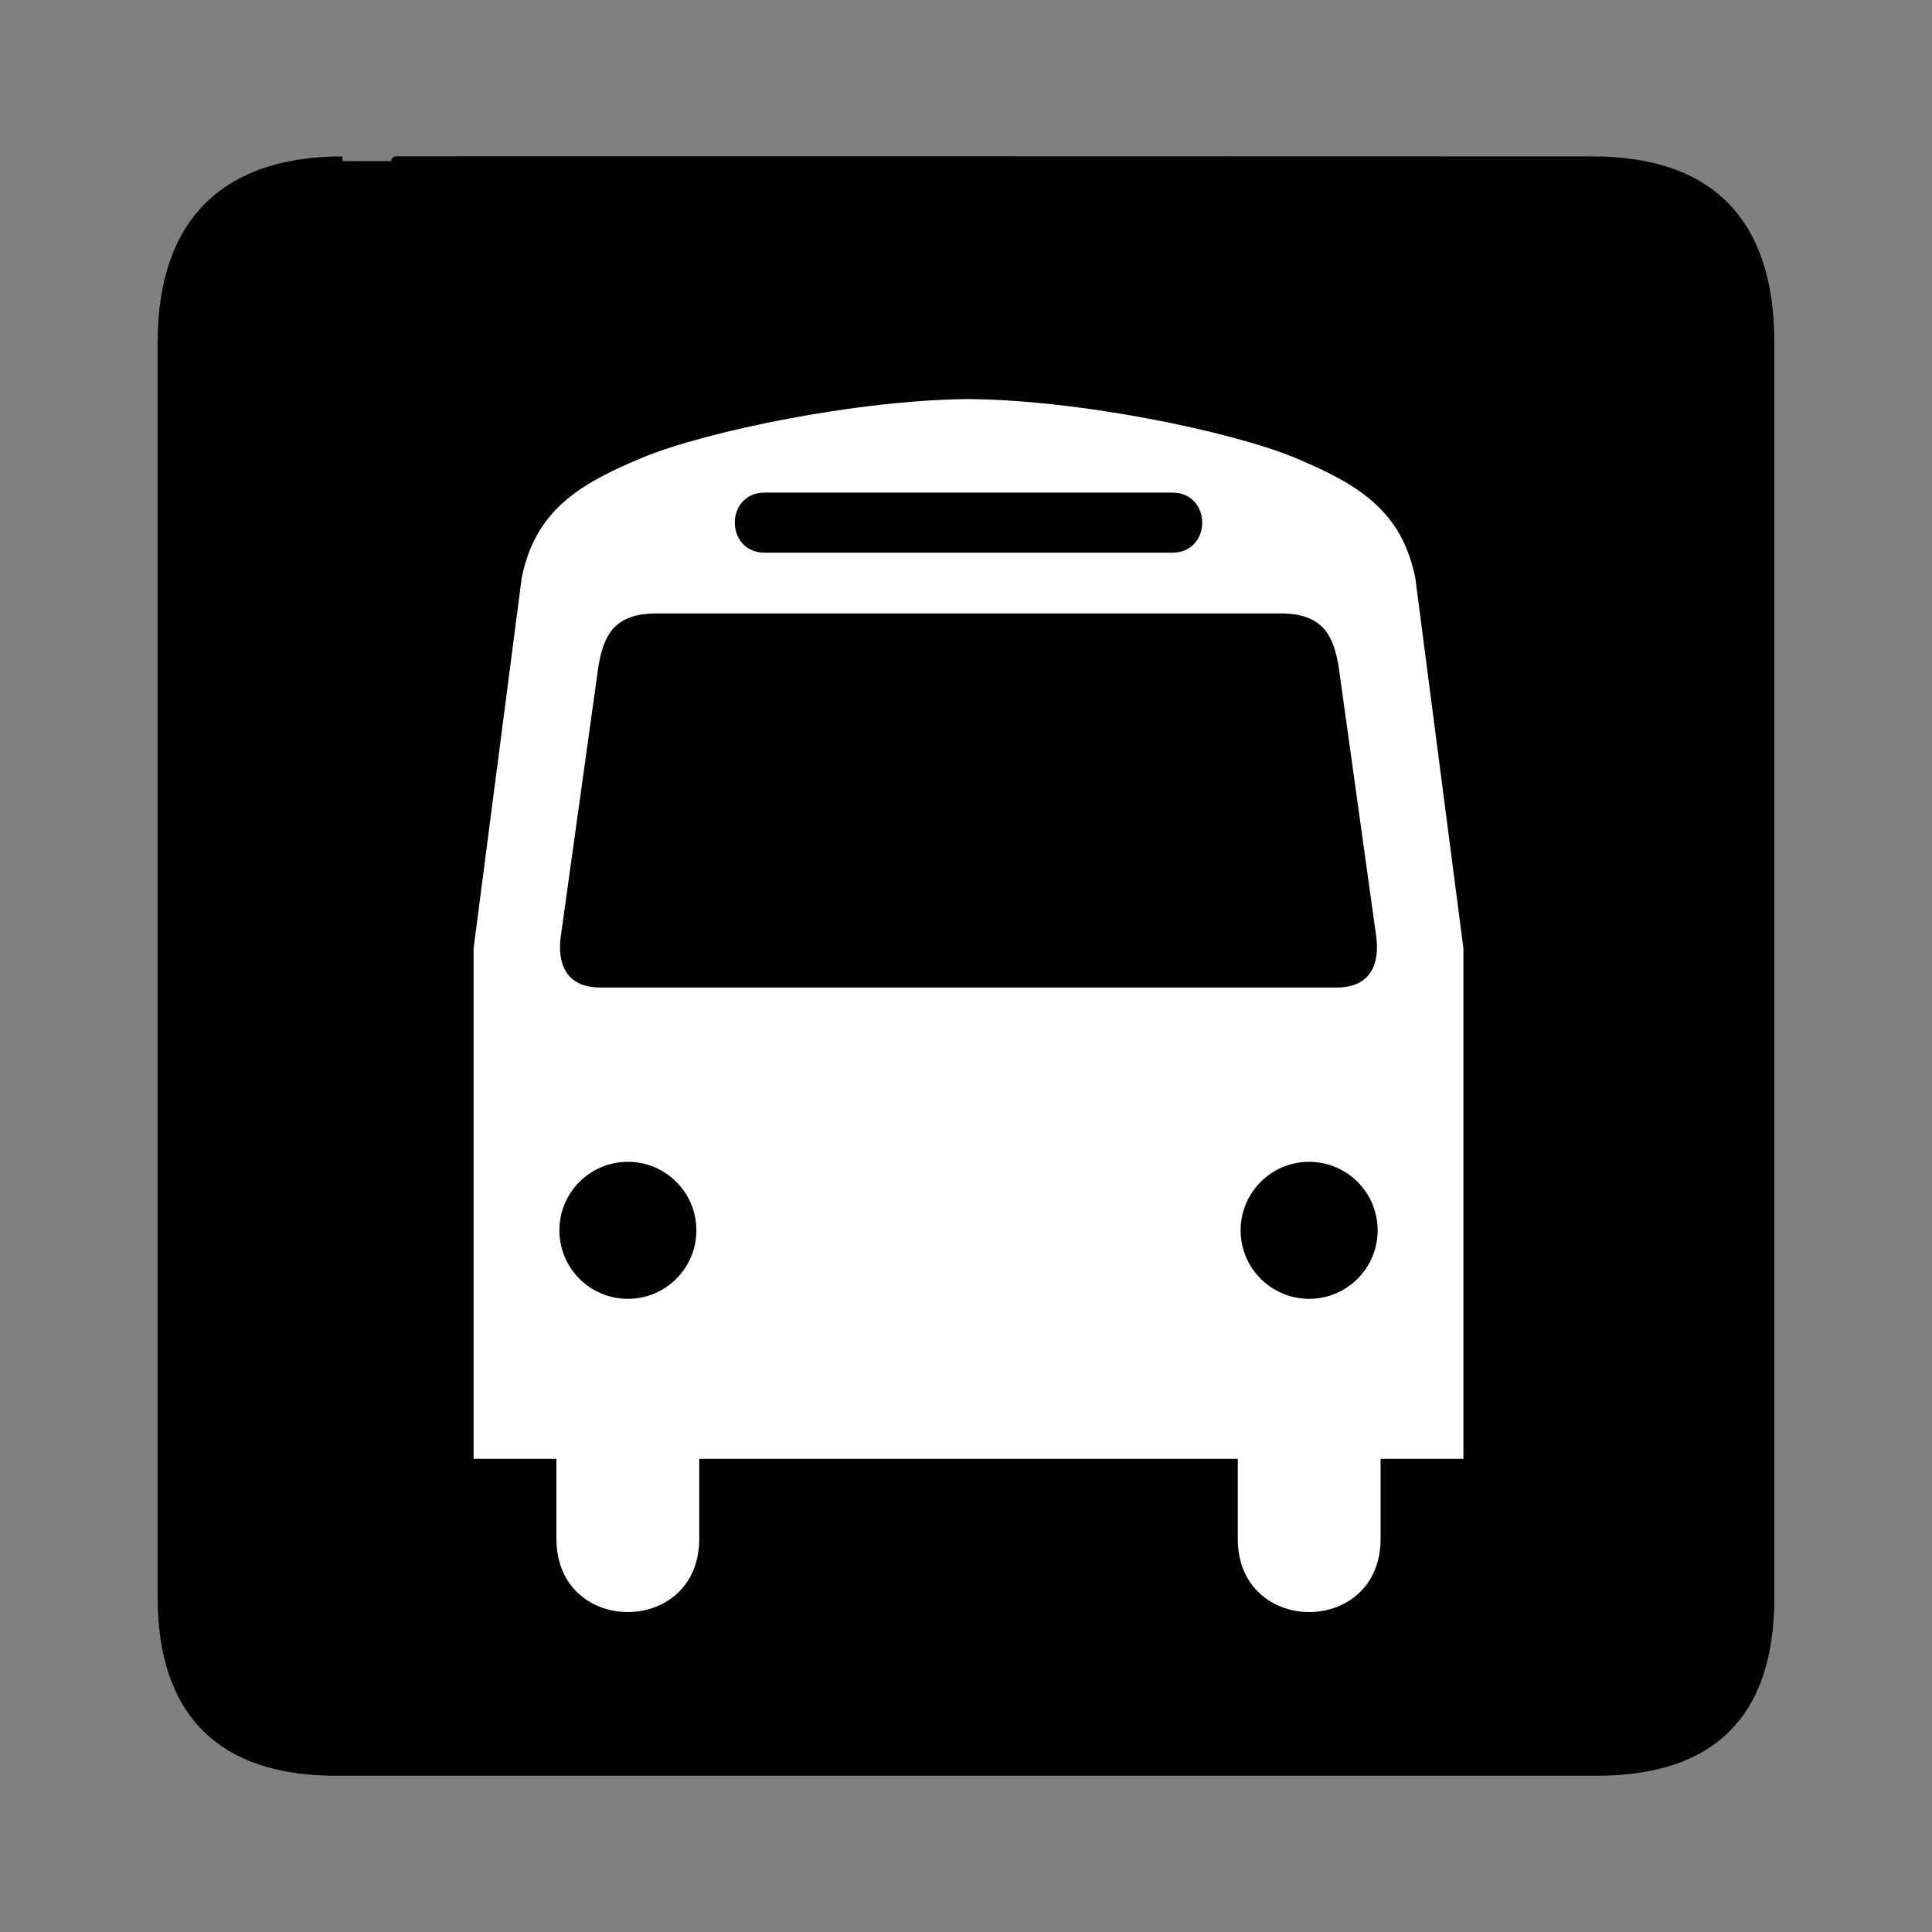 <svg:svg xmlns:dc="http://purl.org/dc/elements/1.1/" xmlns:ns1="http://sodipodi.sourceforge.net/DTD/sodipodi-0.dtd" xmlns:ns2="http://www.inkscape.org/namespaces/inkscape" xmlns:ns4="http://creativecommons.org/ns#" xmlns:rdf="http://www.w3.org/1999/02/22-rdf-syntax-ns#" xmlns:svg="http://www.w3.org/2000/svg" height="692.939" id="svg3380" version="1.0" viewBox="-40.47 -40.47 692.939 692.939" width="692.939" ns1:docbase="/datas/Projs/Cliparts Stocker/tmp/AIGA" ns1:docname="aiga_bus1.svg" ns1:version="0.32" ns2:export-filename="/home/joanna/gfx/vector/aiga/aiga_bus1.png" ns2:export-xdpi="29.411764" ns2:export-ydpi="29.411764" ns2:output_extension="org.inkscape.output.svg.inkscape" ns2:version="0.46">
  <svg:rect x="-40.47" y="-40.47" width="692.939" height="692.939" fill="#808080" stroke="none"/>
  <ns1:namedview bordercolor="#666666" borderopacity="1.0" id="base" pagecolor="#ffffff" showgrid="false" ns2:current-layer="svg3380" ns2:cx="305.25953" ns2:cy="417.84947" ns2:pageopacity="0.0" ns2:pageshadow="2" ns2:window-height="715" ns2:window-width="641" ns2:window-x="5" ns2:window-y="6" ns2:zoom="0.43415836" />
  <svg:g id="g3390" transform="translate(-.082 -.585)">
    <svg:path d="m82.432 17.924c-41.334 0-64.571 21.37-64.571 65.035v450.12c0 40.84 20.891 62.23 62.192 62.23h452.03c41.3 0 62.22-20.32 62.22-62.23v-450.12c0-42.601-20.92-65.036-63.52-65.036 0 0-448.49-0.143-448.35 0z" id="path3392" style="stroke:#000000;stroke-width:3.408;fill:#000000" />
    <svg:g id="g3394">
      <svg:path d="m308.7 103.24c-40.25 0-95.84 11.5-118.85 21.08-23 9.59-38.34 19.17-43.13 43.14l-17.25 132.84v183.04h29.71v28.71c0 35 51.22 35 51.22 0v-28.71h94.55 0.3 98.31v28.71c0 35 51.22 35 51.22 0v-28.71h29.71v-183.04l-17.25-132.84c-4.79-23.97-20.13-33.55-43.13-43.14-23.01-9.58-78.6-21.08-118.86-21.08" id="path3396" style="fill:#ffffff" />
      <svg:g id="g3398">
        <svg:g id="g3400">
          <svg:g id="g3402">
            <svg:path d="m429.15 425.96c13.57 0 24.57-11 24.57-24.57s-11-24.57-24.57-24.57-24.57 11-24.57 24.57 11 24.57 24.57 24.57z" id="path3404" style="fill:#000000" />
          </svg:g>
          <svg:g id="g3408">
            <svg:path d="m184.81 425.96c-13.57 0-24.57-11-24.57-24.57s11-24.57 24.57-24.57 24.57 11 24.57 24.57-11 24.57-24.57 24.57z" id="path3410" style="fill:#000000" />
          </svg:g>
        </svg:g>
        <svg:path d="m305.08 158.35h-71.14c-14.38 0-14.38-21.57 0-21.57h71.31 74.77c14.37 0 14.37 21.57 0 21.57h-74.94z" id="path3414" style="fill:#000000" />
        <svg:path d="m305.08 180.12h-109.9c-15.19 0-19.15 7.72-21 19.43l-13.43 96.35c-1.25 9.23 1.42 18.4 14.18 18.4h130.32 133.78c12.75 0 15.43-9.17 14.17-18.4l-13.42-96.35c-1.85-11.71-5.82-19.43-21-19.43h-113.7z" id="path3416" style="fill:#000000" />
      </svg:g>
    </svg:g>
  </svg:g>
</svg:svg>